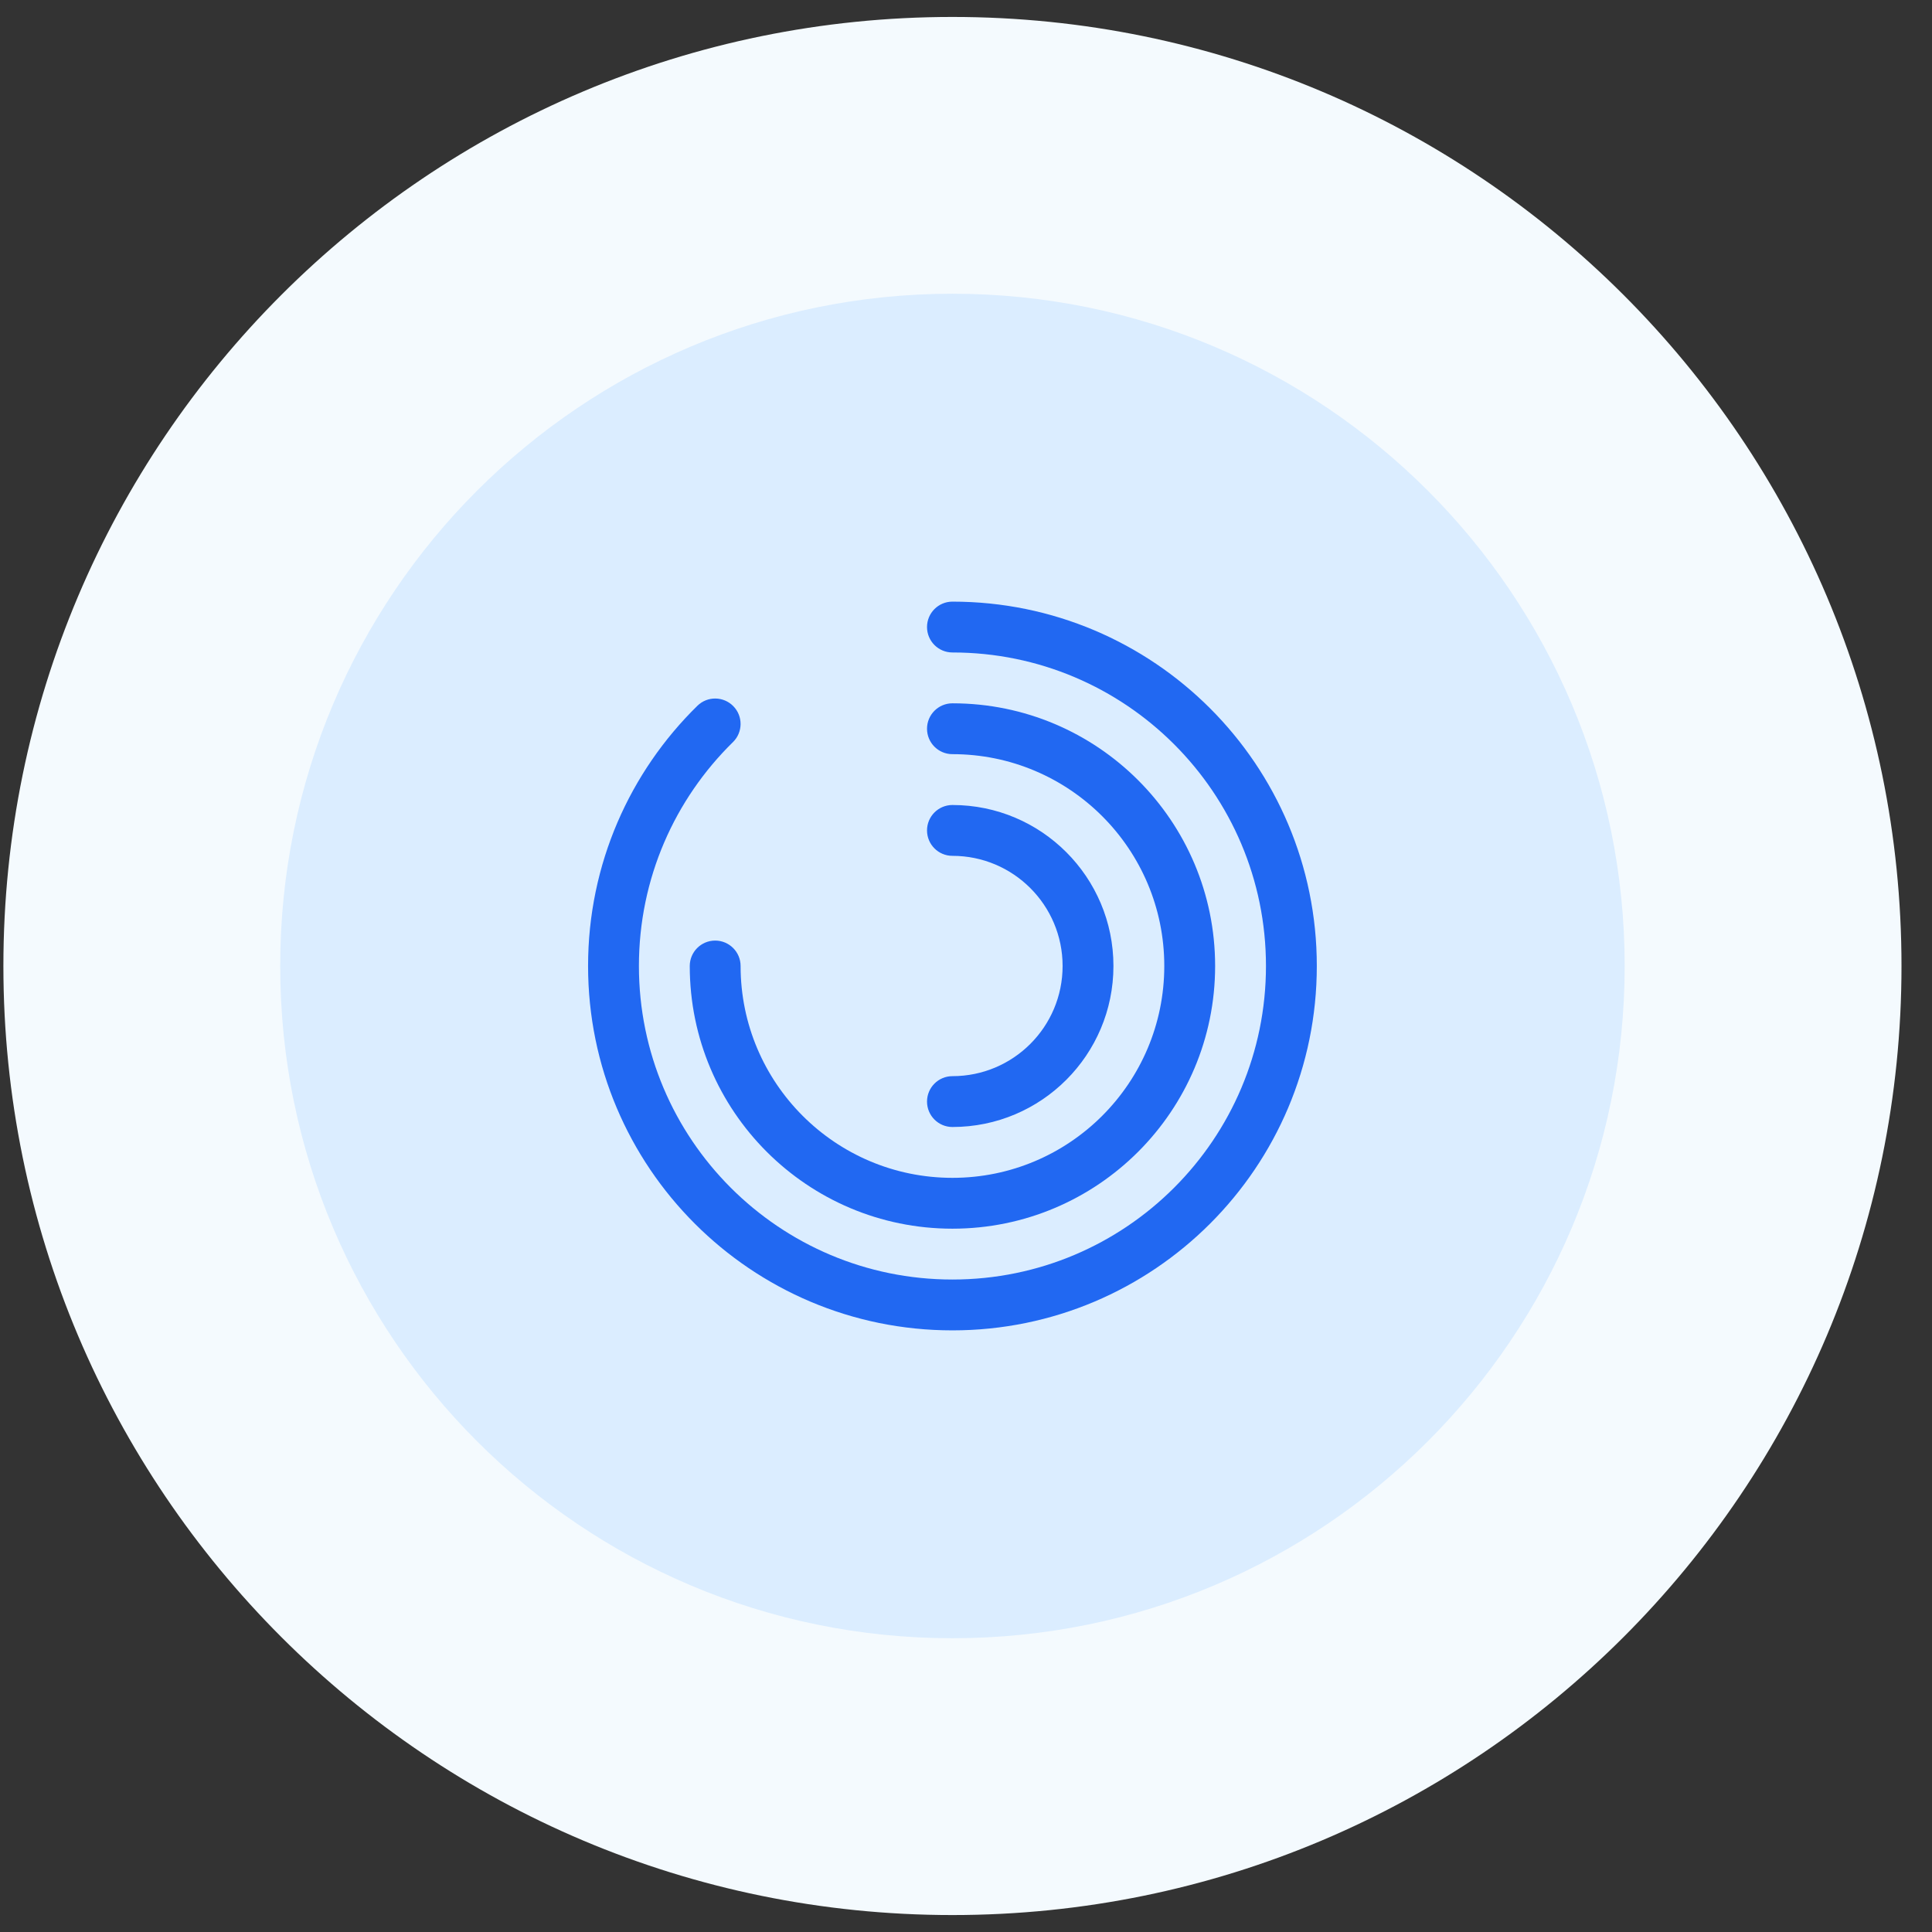 <svg width="57" height="57" viewBox="0 0 57 57" fill="none" xmlns="http://www.w3.org/2000/svg">
<rect x="0" y="0" width="57" height="57" fill="#333333" stroke="none"/>
<g clip-path="url(#clip0_8685_21069)">
<path d="M28.1 56.5C43.564 56.5 56.1 43.964 56.1 28.5C56.1 13.036 43.564 0.5 28.1 0.5C12.636 0.5 0.1 13.036 0.1 28.5C0.1 43.964 12.636 56.5 28.1 56.5Z" fill="#F4FAFE"/>
<path d="M28.1 48.333C39.054 48.333 47.933 39.453 47.933 28.5C47.933 17.546 39.054 8.666 28.1 8.666C17.146 8.666 8.267 17.546 8.267 28.5C8.267 39.453 17.146 48.333 28.1 48.333Z" fill="#DBEDFF"/>
<path d="M27.35 18.5C27.35 18.086 27.685 17.75 28.1 17.75C34.037 17.75 38.85 22.563 38.85 28.5C38.85 34.437 34.037 39.25 28.1 39.25C22.163 39.25 17.35 34.437 17.35 28.5C17.35 25.493 18.585 22.773 20.575 20.823C20.87 20.533 21.345 20.538 21.635 20.834C21.925 21.129 21.92 21.604 21.625 21.894C19.911 23.574 18.85 25.912 18.85 28.5C18.85 33.609 22.991 37.75 28.1 37.75C33.208 37.75 37.35 33.609 37.35 28.5C37.35 23.391 33.208 19.25 28.1 19.25C27.685 19.25 27.35 18.914 27.35 18.5Z" fill="#2168F2"/>
<path d="M27.35 21.5C27.35 21.086 27.685 20.75 28.1 20.75C32.38 20.75 35.85 24.22 35.85 28.5C35.85 32.78 32.38 36.25 28.1 36.25C23.819 36.25 20.35 32.78 20.35 28.5C20.35 28.086 20.685 27.75 21.1 27.75C21.514 27.75 21.85 28.086 21.85 28.5C21.85 31.952 24.648 34.75 28.1 34.75C31.551 34.75 34.35 31.952 34.35 28.5C34.35 25.048 31.551 22.25 28.1 22.25C27.685 22.25 27.35 21.914 27.35 21.5Z" fill="#2168F2"/>
<path d="M28.1 23.75C27.685 23.75 27.35 24.086 27.35 24.5C27.35 24.914 27.685 25.25 28.1 25.25C29.895 25.25 31.35 26.705 31.35 28.5C31.35 30.295 29.895 31.75 28.1 31.75C27.685 31.75 27.35 32.086 27.35 32.5C27.35 32.914 27.685 33.25 28.1 33.25C30.723 33.25 32.85 31.123 32.85 28.5C32.85 25.877 30.723 23.75 28.1 23.75Z" fill="#2168F2"/>
</g>
<defs>
<clipPath id="clip0_8685_21069">
<rect width="56" height="56" fill="white" transform="translate(0.1 0.5)"/>
</clipPath>
</defs>
</svg>
